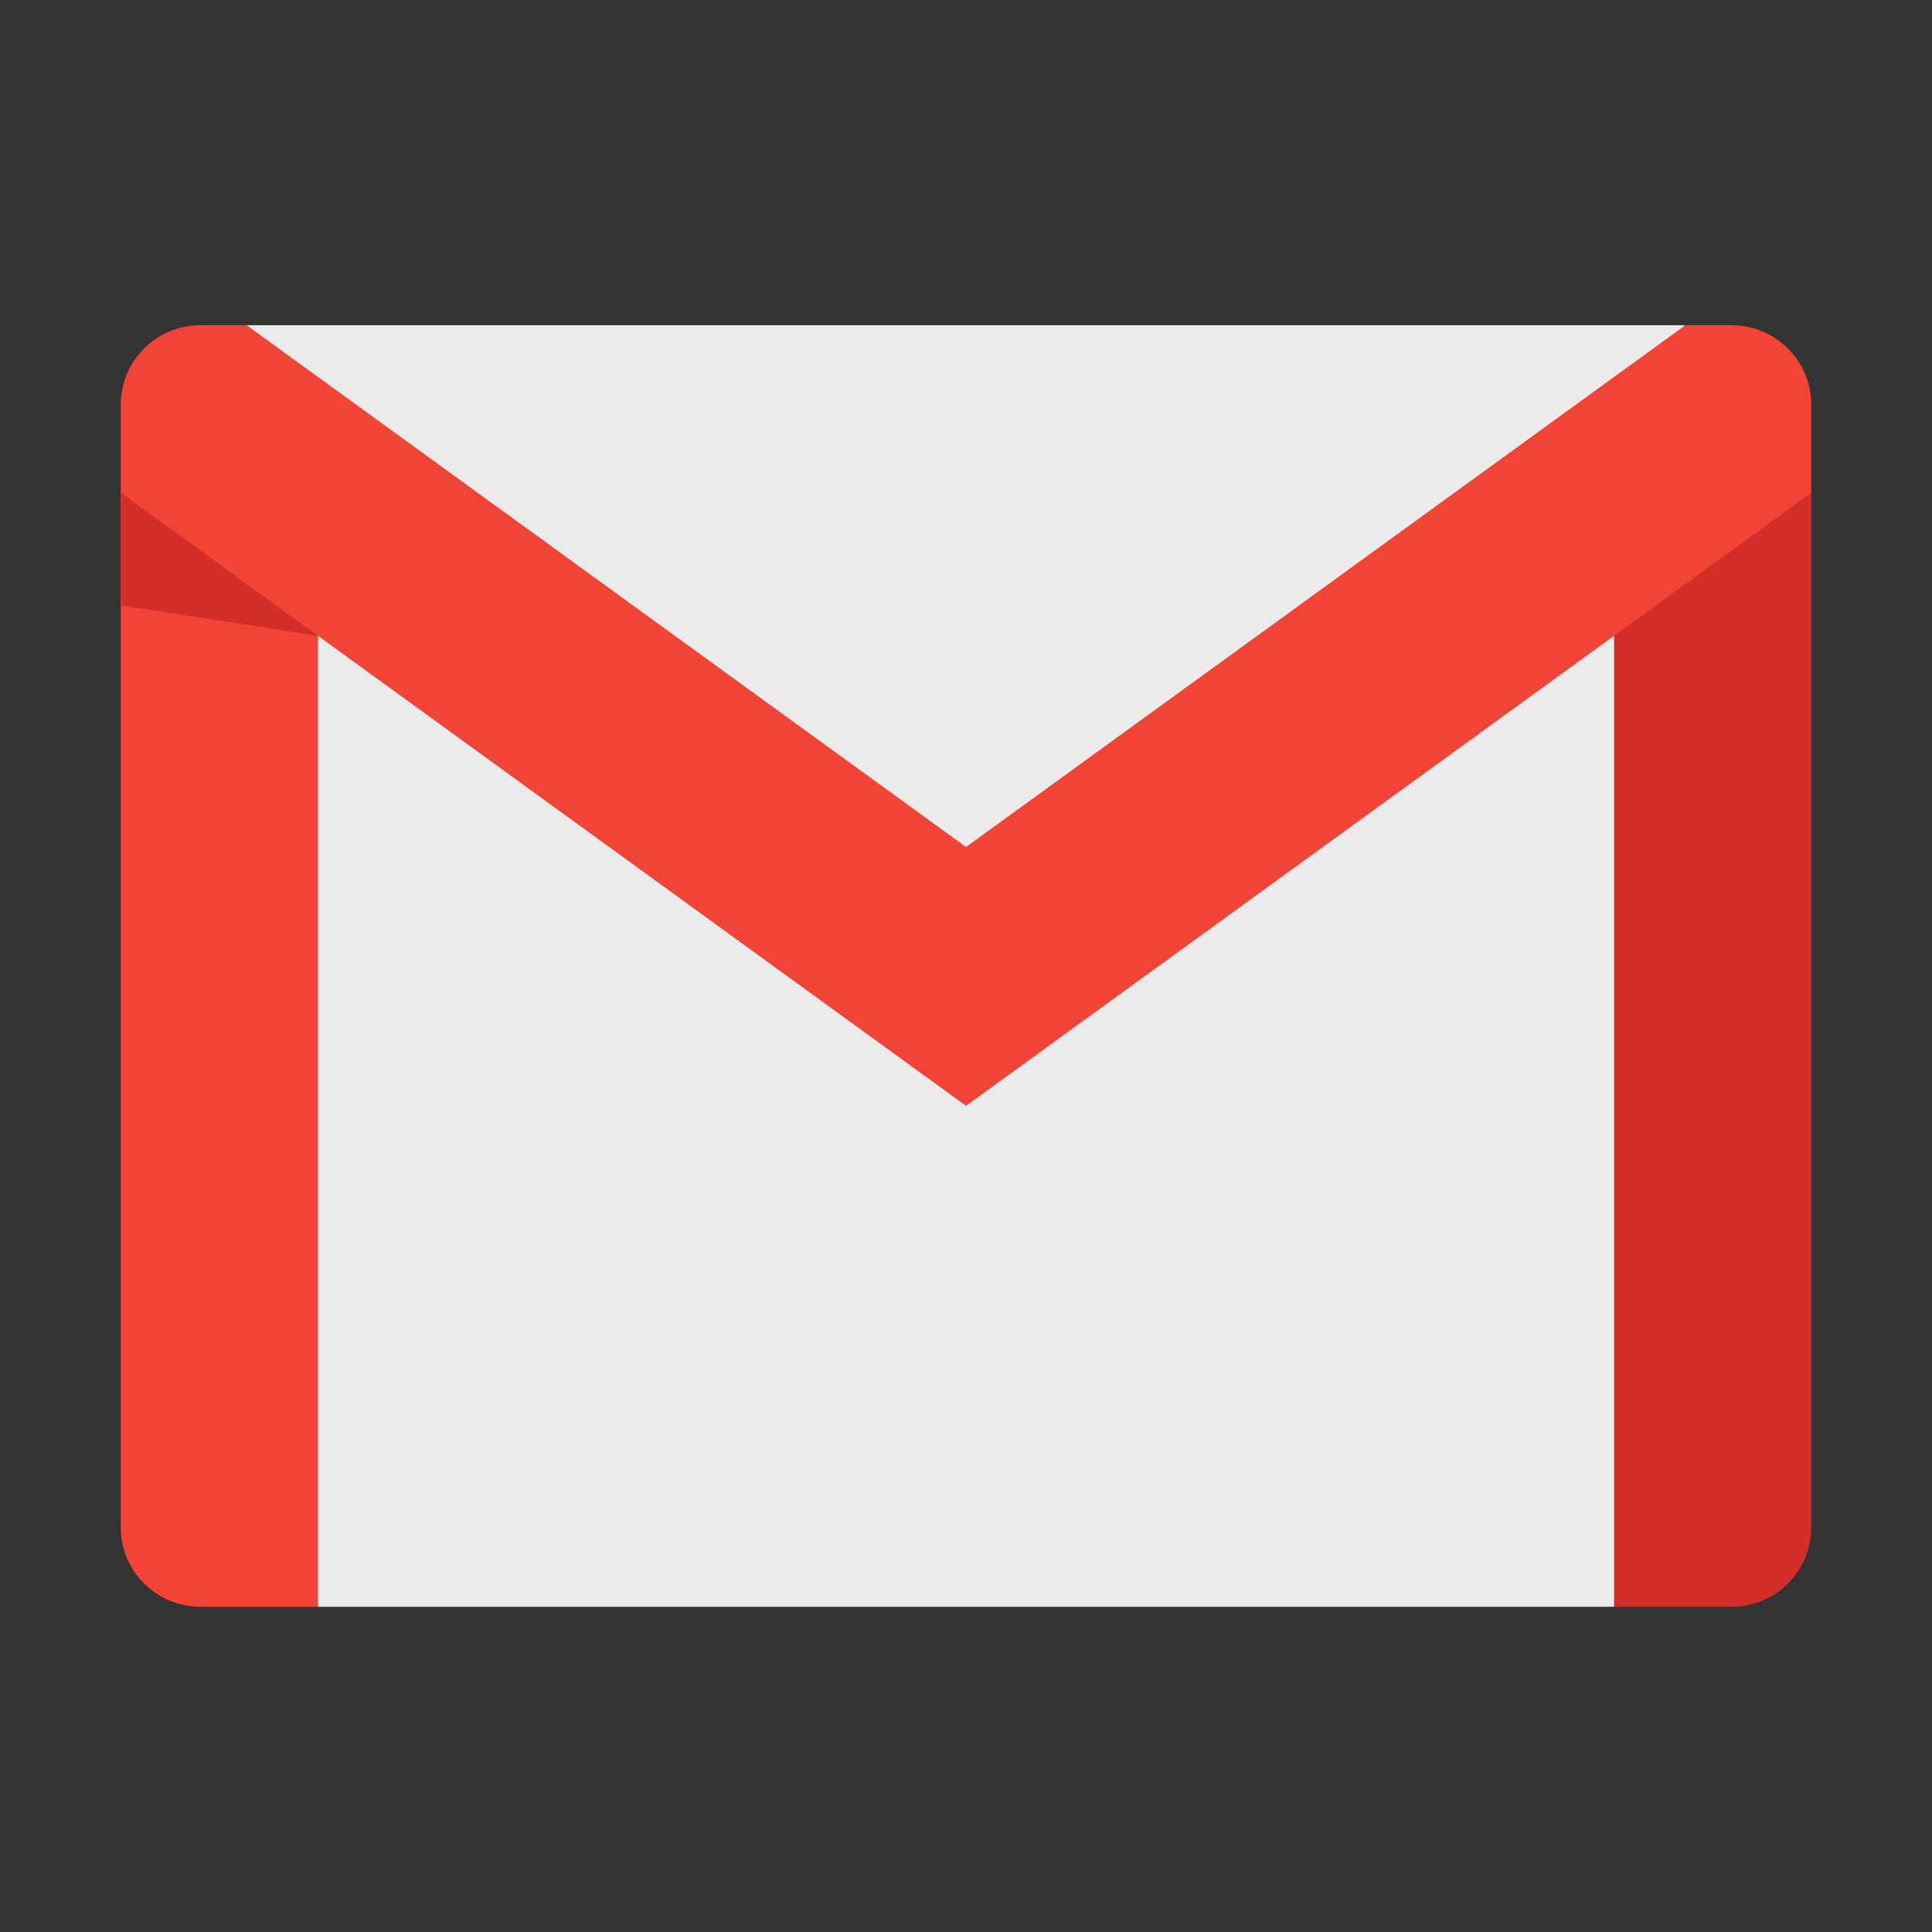 <?xml version="1.0" encoding="UTF-8"?>
<svg width="48px" height="48px" viewBox="0 0 48 48" version="1.1" xmlns="http://www.w3.org/2000/svg" xmlns:xlink="http://www.w3.org/1999/xlink">
    <rect x="0" y="0" width="48" height="48" fill="#333333" stroke="none"/>
    <!-- Generator: Sketch 55.2 (78181) - https://sketchapp.com -->
    <title>gmail</title>
    <desc>Created with Sketch.</desc>
    <g id="gmail" stroke="none" stroke-width="1" fill="none" fill-rule="evenodd">
        <g transform="translate(3, 8)" fill-rule="nonzero">
            <g id="Group" transform="translate(2.707, 0)" fill="#EBEBEB">
                <polygon id="Path" points="37.076 5.127 34.395 31.92 2.191 31.92 0.031 5.646 18.293 15.821"></polygon>
                <polygon id="Path" points="36.166 0.08 18.293 16.788 0.42 0.08 18.293 0.08"></polygon>
            </g>
            <path d="M4.898,7.795 L4.898,31.92 L1.98,31.92 C0.887,31.92 0,31.037 0,29.949 L0,4.242 L3.199,4.329 L4.898,7.795 Z" id="Path" fill="#F14336"></path>
            <path d="M42,4.242 L42,29.949 C42,31.037 41.113,31.92 40.019,31.92 L37.102,31.92 L37.102,7.795 L38.717,3.997 L42,4.242 Z" id="Path" fill="#D32E2A"></path>
            <path d="M42,2.051 L42,4.242 L37.102,7.795 L21,19.474 L4.898,7.795 L0,4.242 L0,2.051 C0,0.963 0.887,0.08 1.98,0.08 L3.127,0.08 L21,13.044 L38.873,0.08 L40.019,0.08 C41.113,0.08 42,0.963 42,2.051 Z" id="Path" fill="#F14336"></path>
            <polygon id="Path" fill="#D32E2A" points="4.898 7.795 0 7.04 0 4.242"></polygon>
        </g>
    </g>
</svg>